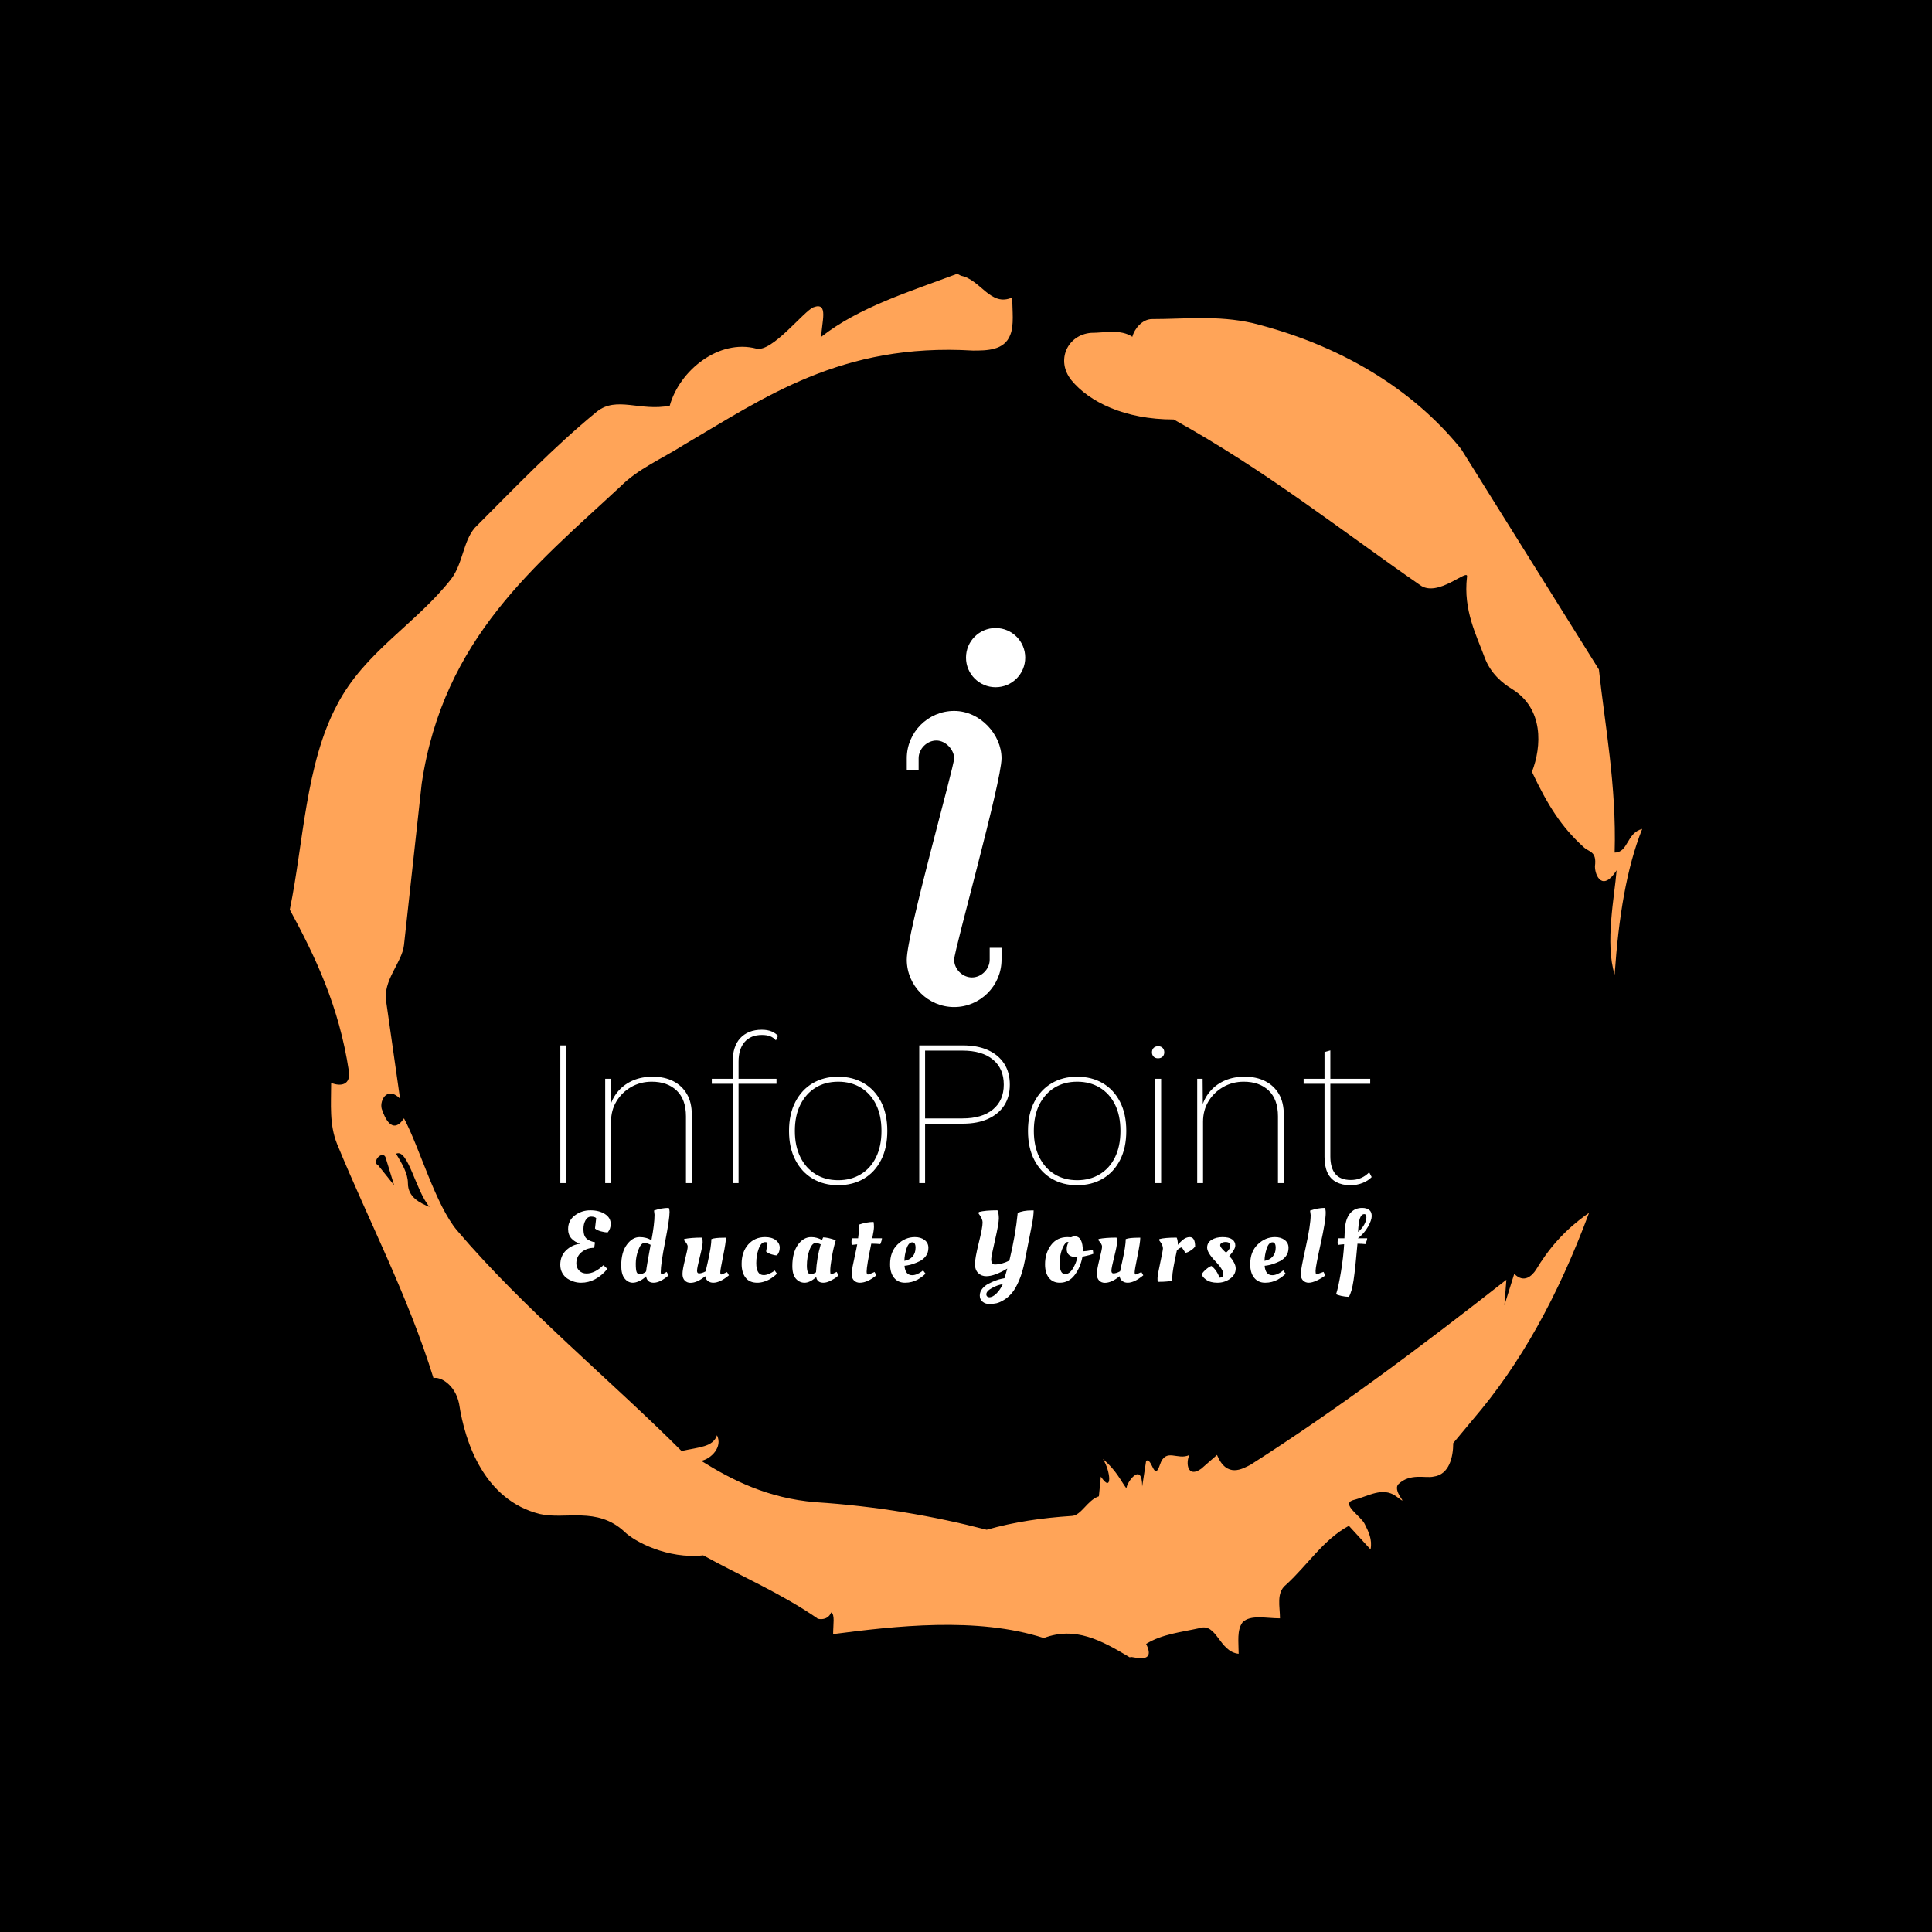<svg xmlns="http://www.w3.org/2000/svg" version="1.1" xmlns:xlink="http://www.w3.org/1999/xlink" xmlns:svgjs="http://svgjs.dev/svgjs" width="1000" height="1000" viewBox="0 0 1000 1000"><rect width="1000" height="1000" fill="#000000"></rect><g transform="matrix(0.7,0,0,0.7,150,106.25)"><svg viewBox="0 0 320 360" data-background-color="#ffffff" preserveAspectRatio="xMidYMid meet" height="1125" width="1000" xmlns="http://www.w3.org/2000/svg" xmlns:xlink="http://www.w3.org/1999/xlink"><g id="tight-bounds" transform="matrix(1,0,0,1,0,0)"><svg viewBox="0 0 320 360" height="360" width="320"><g><svg></svg></g><g><svg viewBox="0 0 320 360" height="360" width="320"><g><path xmlns="http://www.w3.org/2000/svg" d="M20.961 227.22l3.726 4.658-1.863-6.056c-0.466-2.795-3.726 0.466-1.863 1.398M25.153 224.425c1.397 2.329 2.795 4.658 2.795 6.987 0 3.261 2.795 4.658 5.123 5.589-3.261-3.726-5.124-13.974-7.918-12.576M204.017 26.929c7.918 0 15.371-0.932 23.756 0.931 20.495 5.124 37.729 15.371 49.374 29.811l32.606 52.169c1.397 13.042 4.192 27.482 3.726 43.319 3.261 0 2.795-4.658 6.521-5.59-3.726 9.316-5.59 20.961-6.521 34.469-2.329-7.453 0-18.632 0.466-24.687-3.261 5.124-5.124 1.397-5.124-0.932 0.466-3.726-1.397-3.261-2.795-4.658-5.124-4.658-8.384-9.782-12.11-17.7 2.329-6.055 2.795-14.905-4.658-19.563-2.329-1.397-5.124-3.726-6.521-7.453-1.863-5.124-5.124-11.179-4.193-19.097 0.466-2.329-6.987 5.124-11.179 1.863-18.166-12.576-36.332-27.016-58.224-39.127-11.645 0-20.029-4.192-24.221-9.316-3.726-4.658-0.932-10.713 4.658-11.179 3.261 0 6.987-0.932 9.782 0.932 0.466-1.863 2.329-4.192 4.657-4.192M157.904 16.215l0.932 0.466c4.658 0.932 6.987 7.453 12.11 5.124 0 3.261 0.466 6.521-0.466 8.85-1.397 3.726-5.59 3.726-8.85 3.726-31.208-1.863-49.374 11.179-68.471 22.358-5.124 3.261-10.713 5.59-14.906 9.782-20.029 18.632-41.921 35.866-47.045 70.335l-4.192 38.195c-0.466 4.192-5.124 8.384-4.192 13.508l3.26 22.824c-3.261-3.261-5.124 0.932-4.192 2.795 0.466 1.397 2.329 6.055 5.124 1.863 3.726 6.987 7.453 20.495 12.576 26.55 15.837 18.632 36.332 35.4 53.101 52.169 4.192-0.932 7.453-0.932 8.384-3.727 1.397 2.795-1.397 5.59-3.726 6.056 7.453 4.658 15.837 8.85 27.016 9.781 14.44 0.932 27.948 3.261 40.524 6.522 6.521-1.863 13.042-2.795 20.029-3.261 2.329 0 3.726-3.726 6.521-4.658l0.466-4.658c2.795 4.192 2.329-1.397 0.466-4.192 3.261 2.795 4.192 5.124 5.589 6.987 0-1.397 3.726-6.521 3.727-0.466l0.931-6.055c1.397-0.932 1.863 5.124 3.261 0.931 1.397-4.192 4.192-0.932 6.987-2.329-0.932 1.863-0.466 5.59 2.794 3.261l3.727-3.261c2.329 5.59 6.055 3.261 7.918 2.329 20.495-13.042 40.99-28.413 60.553-43.784l-0.466 6.055 2.329-7.453c2.329 2.329 4.192 0.466 5.124-0.931 2.795-4.658 6.521-9.316 12.577-13.508-7.453 20.029-16.303 35.866-27.482 48.908l-4.658 5.59c0 3.261-0.932 7.453-4.658 7.918-1.863 0.466-5.59-0.932-8.384 1.863-1.397 1.863 3.261 5.59-0.466 2.795-3.261-2.329-6.521 0-10.248 0.932-2.795 0.932 1.863 3.726 2.795 5.589 0.932 1.863 1.863 3.726 1.398 6.056l-5.124-5.59c-6.055 3.261-9.782 9.316-14.906 13.974-2.329 1.863-1.397 5.124-1.397 7.918-3.261 0-6.987-0.932-8.85 0.932-1.397 1.863-0.932 4.658-0.932 7.453-4.658-0.466-5.124-7.453-9.315-6.056-4.192 0.932-8.85 1.397-12.577 3.727 2.795 5.59-4.658 2.329-3.726 3.26-6.987-4.192-13.042-7.453-20.495-4.658-15.837-5.124-35.4-2.795-49.84-0.931 0-2.329 0.466-4.658-0.466-5.124-0.932 2.329-3.726 1.397-3.26 1.397-8.85-6.055-17.7-9.782-27.016-14.905-8.384 0.932-16.303-3.261-18.632-5.59-6.521-6.055-13.974-2.795-20.029-4.192-13.042-3.261-17.7-16.769-19.098-26.084-0.932-4.658-4.658-6.521-6.055-6.056-6.055-19.563-15.371-37.263-22.824-55.429-1.863-4.658-1.397-9.316-1.397-14.44 2.329 0.932 4.658 0.466 4.192-2.794-2.329-15.371-7.918-27.016-13.974-38.195 3.261-15.837 3.726-34.469 11.179-48.443 6.521-12.576 18.632-19.098 27.016-29.811 2.795-3.726 2.795-8.85 5.59-12.11 9.316-9.316 18.632-19.098 28.879-27.482 4.658-3.726 10.247 0 17.234-1.397 2.329-8.384 11.645-15.837 20.495-13.508 3.726 0.932 11.179-8.85 13.508-9.782 3.726-1.397 1.863 3.726 1.863 6.987 8.85-6.987 20.961-10.713 32.14-14.906" fill="#ffa458" fill-rule="nonzero" stroke="none" stroke-width="1" stroke-linecap="butt" stroke-linejoin="miter" stroke-miterlimit="10" stroke-dasharray="" stroke-dashoffset="0" font-family="none" font-weight="none" font-size="none" text-anchor="none" style="mix-blend-mode: normal" data-fill-palette-color="tertiary"></path></g><g transform="matrix(1,0,0,1,64,100.026)"><svg viewBox="0 0 192 159.948" height="159.948" width="192"><g><svg viewBox="0 0 192 159.948" height="159.948" width="192"><g><svg viewBox="0 0 192 159.948" height="159.948" width="192"><g transform="matrix(1,0,0,1,0,95.053)"><svg viewBox="0 0 192 64.895" height="64.895" width="192"><g><svg viewBox="0 0 192 64.895" height="64.895" width="192"><g><svg viewBox="0 0 192 36.79" height="36.79" width="192"><g transform="matrix(1,0,0,1,0,0)"><svg width="192" viewBox="5.05 -36.75 194.38 37.25" height="36.79" data-palette-color="#ffa458"><path d="M5.05-33L6.45-33 6.45 0 5.05 0 5.05-33ZM17.2 0L15.8 0 15.8-25 17.1-25 17.15-18.25 17-18.5Q17.6-20.55 19.02-22.15 20.45-23.75 22.52-24.63 24.6-25.5 27.15-25.5L27.15-25.5Q30-25.5 32.1-24.43 34.2-23.35 35.37-21.35 36.55-19.35 36.55-16.35L36.55-16.35 36.55 0 35.15 0 35.15-16Q35.15-20.05 32.92-22.18 30.7-24.3 26.95-24.3L26.95-24.3Q24.25-24.3 22.02-23.03 19.8-21.75 18.5-19.6 17.2-17.45 17.2-14.7L17.2-14.7 17.2 0ZM53.3-36.75L53.3-36.75Q54.7-36.75 55.65-36.35 56.59-35.95 57.2-35.3L57.2-35.3 56.7-34.2Q56.09-34.9 55.3-35.2 54.5-35.5 53.34-35.5L53.34-35.5Q50.7-35.5 49.22-33.83 47.75-32.15 47.75-29.1L47.75-29.1 47.75-25 47.75-24.4 47.75 0 46.34 0 46.34-29.15Q46.34-30.95 46.8-32.35 47.25-33.75 48.15-34.73 49.05-35.7 50.34-36.23 51.65-36.75 53.3-36.75ZM41.34-25L56.84-25 56.84-23.8 41.34-23.8 41.34-25ZM71.59-25.5L71.59-25.5Q75.09-25.5 77.74-23.95 80.39-22.4 81.89-19.48 83.39-16.55 83.39-12.5L83.39-12.5Q83.39-8.45 81.89-5.53 80.39-2.6 77.74-1.05 75.09 0.5 71.59 0.5L71.59 0.5Q68.19 0.5 65.54-1.05 62.89-2.6 61.37-5.53 59.84-8.45 59.84-12.5L59.84-12.5Q59.84-16.55 61.37-19.48 62.89-22.4 65.54-23.95 68.19-25.5 71.59-25.5ZM71.64-24.3L71.64-24.3Q68.54-24.3 66.22-22.88 63.89-21.45 62.57-18.82 61.24-16.2 61.24-12.5L61.24-12.5Q61.24-8.85 62.57-6.2 63.89-3.55 66.22-2.13 68.54-0.7 71.64-0.7L71.64-0.7Q74.69-0.7 77.04-2.13 79.39-3.55 80.69-6.2 81.99-8.85 81.99-12.5L81.99-12.5Q81.99-16.2 80.69-18.82 79.39-21.45 77.04-22.88 74.69-24.3 71.64-24.3ZM91.04-33L101.49-33Q104.99-33 107.49-31.88 109.99-30.75 111.37-28.65 112.74-26.55 112.74-23.6L112.74-23.6Q112.74-20.65 111.37-18.57 109.99-16.5 107.49-15.38 104.99-14.25 101.49-14.25L101.49-14.25 92.44-14.25 92.44 0 91.04 0 91.04-33ZM92.44-15.5L101.39-15.5Q106.09-15.5 108.69-17.65 111.29-19.8 111.29-23.6L111.29-23.6Q111.29-27.45 108.69-29.6 106.09-31.75 101.39-31.75L101.39-31.75 92.44-31.75 92.44-15.5ZM128.84-25.5L128.84-25.5Q132.34-25.5 134.99-23.95 137.64-22.4 139.14-19.48 140.64-16.55 140.64-12.5L140.64-12.5Q140.64-8.45 139.14-5.53 137.64-2.6 134.99-1.05 132.34 0.5 128.84 0.5L128.84 0.5Q125.44 0.5 122.79-1.05 120.14-2.6 118.61-5.53 117.09-8.45 117.09-12.5L117.09-12.5Q117.09-16.55 118.61-19.48 120.14-22.4 122.79-23.95 125.44-25.5 128.84-25.5ZM128.89-24.3L128.89-24.3Q125.79-24.3 123.46-22.88 121.14-21.45 119.81-18.82 118.49-16.2 118.49-12.5L118.49-12.5Q118.49-8.85 119.81-6.2 121.14-3.55 123.46-2.13 125.79-0.7 128.89-0.7L128.89-0.7Q131.94-0.7 134.29-2.13 136.64-3.55 137.94-6.2 139.24-8.85 139.24-12.5L139.24-12.5Q139.24-16.2 137.94-18.82 136.64-21.45 134.29-22.88 131.94-24.3 128.89-24.3ZM148.24-29.9L148.24-29.9Q147.59-29.9 147.19-30.3 146.79-30.7 146.79-31.35L146.79-31.35Q146.79-32 147.19-32.4 147.59-32.8 148.29-32.8L148.29-32.8Q148.94-32.8 149.34-32.4 149.74-32 149.74-31.35L149.74-31.35Q149.74-30.7 149.34-30.3 148.94-29.9 148.24-29.9ZM147.59-25L148.99-25 148.99 0 147.59 0 147.59-25ZM159.03 0L157.63 0 157.63-25 158.93-25 158.98-18.25 158.83-18.5Q159.43-20.55 160.86-22.15 162.28-23.75 164.36-24.63 166.43-25.5 168.98-25.5L168.98-25.5Q171.83-25.5 173.93-24.43 176.03-23.35 177.21-21.35 178.38-19.35 178.38-16.35L178.38-16.35 178.38 0 176.98 0 176.98-16Q176.98-20.05 174.76-22.18 172.53-24.3 168.78-24.3L168.78-24.3Q166.08-24.3 163.86-23.03 161.63-21.75 160.33-19.6 159.03-17.45 159.03-14.7L159.03-14.7 159.03 0ZM188.13-31.4L189.53-31.8 189.53-6.4Q189.53-3.65 190.73-2.2 191.93-0.75 194.43-0.75L194.43-0.75Q195.78-0.75 196.88-1.23 197.98-1.7 198.83-2.6L198.83-2.6 199.43-1.45Q198.63-0.6 197.28-0.05 195.93 0.5 194.33 0.5L194.33 0.5Q192.38 0.5 190.96-0.25 189.53-1 188.83-2.53 188.13-4.05 188.13-6.3L188.13-6.3 188.13-31.4ZM183.13-25L199.08-25 199.08-23.8 183.13-23.8 183.13-25Z" opacity="1" transform="matrix(1,0,0,1,0,0)" fill="#ffffff" class="undefined-text-0" data-fill-palette-color="primary" id="text-0"></path></svg></g></svg></g><g transform="matrix(1,0,0,1,0,42.159)"><svg viewBox="0 0 192 22.736" height="22.736" width="192"><g transform="matrix(1,0,0,1,0,0)"><svg width="192" viewBox="2.1 -36.7 404.5 47.9" height="22.736" data-palette-color="#ba3b0a"><path d="M12.45 0.6L12.45 0.6Q8.95 0.6 5.75-1.4L5.75-1.4Q4.15-2.4 3.13-4.2 2.1-6 2.1-8.35L2.1-8.35Q2.1-12.8 5.05-15.6 8-18.4 12.15-18.85L12.15-18.85Q9.35-19.6 7.68-21.45 6-23.3 6-26.15L6-26.15Q6-30.45 9.38-32.98 12.75-35.5 17.1-35.5 21.45-35.5 24.35-33.65 27.25-31.8 27.25-28.65L27.25-28.65Q27.25-27.55 26.88-26.5 26.5-25.45 26.1-25L26.1-25 25.75-24.5Q24.15-24.5 22.23-25.05 20.3-25.6 19.4-26.45L19.4-26.45 20-31.6Q19.25-32.35 17.48-32.35 15.7-32.35 14.68-30.53 13.65-28.7 13.65-26.35 13.65-24 14.2-22.8 14.75-21.6 15.75-20.95L15.75-20.95Q17.3-19.95 19.4-19.55L19.4-19.55 19-16.8Q15.4-16.8 12.75-14.68 10.1-12.55 10.1-9.05L10.1-9.05Q10.1-6.85 11.53-5.43 12.95-4 15.2-4L15.2-4Q19.3-4 23.6-8.15L23.6-8.15 25.6-6.3Q19.8 0.6 12.45 0.6ZM55.13-4.8L56.08-3.05Q51.83 0.6 48.61 0.6 45.38 0.6 44.88-2.6L44.88-2.6Q43.38-1.1 41.53-0.25 39.68 0.6 38.28 0.6L38.28 0.6Q35.88 0.6 34.18-1.5 32.48-3.6 32.48-8L32.48-8Q32.48-14.6 35.28-18.38 38.08-22.15 41.61-22.15 45.13-22.15 47.53-20.55L47.53-20.55Q49.08-28.65 49.08-33.3L49.08-33.3 48.83-35.4Q52.58-36.7 56.18-36.7L56.18-36.7Q56.58-35.85 56.58-34.75L56.58-34.75Q56.58-31.1 54.38-19.93 52.18-8.75 52.18-4.75L52.18-4.75Q52.18-3.55 52.73-3.55L52.73-3.55Q53.03-3.55 54.63-4.5L54.63-4.5 55.13-4.8ZM44.03-19.2L44.03-19.2Q42.28-19.2 41.01-15.75 39.73-12.3 39.73-8.93 39.73-5.55 40.21-4.6 40.68-3.65 41.63-3.65L41.63-3.65Q43.28-3.65 44.88-5L44.88-5Q45.03-7 47.13-18.3L47.13-18.3Q45.43-19.2 44.03-19.2ZM63.02-3.78Q63.02-5.9 64.32-11.08 65.62-16.25 65.62-17.43 65.62-18.6 63.82-20.55L63.82-20.55 63.87-21.2Q67.27-21.9 72.82-21.9L72.82-21.9Q73.07-21.25 73.07-19.55 73.07-17.85 71.67-12.3 70.27-6.75 70.27-5.4 70.27-4.05 71.27-4.05L71.27-4.05Q72.72-4.05 74.62-5.1L74.62-5.1Q74.82-6.3 75.62-9.7L75.62-9.7Q77.42-17.7 77.42-21.15L77.42-21.15Q79.17-21.85 83.72-21.85L83.72-21.85 84.67-21.85Q84.67-19.5 83.27-12.68 81.87-5.85 81.87-4.67 81.87-3.5 82.37-3.5L82.37-3.5Q82.67-3.5 85.22-4.7L85.22-4.7 86.17-3.1Q81.72 0.6 78.37 0.6L78.37 0.6Q76.77 0.6 75.64-0.3 74.52-1.2 74.37-2.65L74.37-2.65Q70.32 0.65 67.02 0.65L67.02 0.65Q65.27 0.65 64.14-0.5 63.02-1.65 63.02-3.78ZM104.2-19.65L104.2-19.65Q102.2-19.65 101-16.32 99.8-13 99.8-9.2L99.8-9.2Q99.8-3.2 103.5-3.2L103.5-3.2Q104.7-3.2 106.05-3.78 107.4-4.35 108.2-4.9L108.2-4.9 108.95-5.5 110.1-3.95Q109.7-3.4 108.5-2.5 107.3-1.6 106.25-1 105.2-0.4 103.55 0.1 101.9 0.6 100.3 0.6L100.3 0.6Q96.4 0.6 94.45-1.95 92.5-4.5 92.5-8.8L92.5-8.8Q92.5-14.75 95.77-18.45 99.05-22.15 104.2-22.15L104.2-22.15Q107.55-22.15 109.52-20.63 111.5-19.1 111.5-16.88 111.5-14.65 110.1-13.05L110.1-13.05Q108.85-13.05 107.2-13.6 105.55-14.15 104.7-14.95L104.7-14.95 105.45-19.35Q105-19.65 104.2-19.65ZM132.58-20.7L132.58-20.7Q132.68-20.8 133.13-22L133.13-22Q135.48-22 139.43-20.6L139.43-20.6Q138.18-16.45 137.43-11.93 136.68-7.4 136.68-5.48 136.68-3.55 137.08-3.55L137.08-3.55Q137.38-3.55 139.28-4.5L139.28-4.5 139.88-4.8 140.78-3.05Q140.33-2.65 139.61-2.05 138.88-1.45 136.88-0.43 134.88 0.6 133.28 0.6L133.28 0.6Q130.18 0.6 129.68-2.2L129.68-2.2Q126.48 0.6 123.91 0.6 121.33 0.6 119.56-1.4 117.78-3.4 117.78-7.7L117.78-7.7Q117.78-14.4 120.53-18.28 123.28-22.15 127.18-22.15L127.18-22.15Q129.98-22.15 132.58-20.7ZM126.88-3.65L126.88-3.65Q128.08-3.65 129.58-4.6L129.58-4.6Q129.93-11.65 131.93-18.55L131.93-18.55Q130.43-19.2 129.38-19.2L129.38-19.2Q127.58-19.2 126.31-15.68 125.03-12.15 125.03-7.9 125.03-3.65 126.88-3.65ZM157.62-21.55L162.47-21.55Q162.37-20.3 161.62-18.65L161.62-18.65Q159.72-18.85 158.02-18.85L158.02-18.85 157.12-18.85Q154.82-7.7 154.82-4.95L154.82-4.95Q154.82-3.5 155.44-3.5 156.07-3.5 158.77-4.75L158.77-4.75 159.67-3.1Q155.22 0.6 151.42 0.6L151.42 0.6Q149.67 0.6 148.54-0.5 147.42-1.6 147.42-3.43 147.42-5.25 147.84-7.55 148.27-9.85 149.02-13.18 149.77-16.5 150.12-18.55L150.12-18.55Q148.27-18.4 147.37-18.25L147.37-18.25Q147.27-18.85 147.27-19.88 147.27-20.9 147.42-21.55L147.42-21.55 150.57-21.55Q150.97-24.25 150.97-26.65L150.97-26.65 150.92-28.2 150.92-28.35Q154.82-29.7 158.27-29.7L158.27-29.7Q158.47-28.7 158.47-27.2 158.47-25.7 157.62-21.55L157.62-21.55ZM166.5-8.65L166.5-8.65Q166.5-14.9 170.27-18.53 174.05-22.15 178.85-22.15L178.85-22.15Q181.8-22.15 183.7-20.7 185.6-19.25 185.6-16.82 185.6-14.4 184.37-12.75 183.15-11.1 181.4-10.2L181.4-10.2Q177.85-8.45 174.9-8L174.9-8 173.7-7.85Q174.05-3.15 177.55-3.15L177.55-3.15Q178.75-3.15 180.1-3.75 181.45-4.35 182.2-4.95L182.2-4.95 182.95-5.55 184.15-3.95Q183.75-3.4 182.55-2.5 181.35-1.6 180.3-1L180.3-1Q177.4 0.6 173.95 0.6 170.5 0.6 168.5-1.85 166.5-4.3 166.5-8.65ZM173.65-10.3Q176.2-10.75 177.7-12.45 179.2-14.15 179.2-16.85 179.2-19.55 177.6-19.55L177.6-19.55Q175.7-19.55 174.67-16.32 173.65-13.1 173.65-10.3L173.65-10.3ZM223.39 9.1Q221.22 10.45 219.54 10.83 217.87 11.2 215.92 11.2 213.97 11.2 212.59 10.05 211.22 8.9 211.22 7 211.22 5.1 212.49 3.55 213.77 2 215.57 1.1L215.57 1.1Q219.22-0.8 222.22-1.4L222.22-1.4 223.52-1.65Q223.57-1.85 224.12-3.65 224.67-5.45 224.92-6.45L224.92-6.45Q218.57-2.65 214.47-2.65L214.47-2.65Q212.02-2.65 210.42-4.23 208.82-5.8 208.82-8.72 208.82-11.65 210.72-19.28 212.62-26.9 212.62-29.45L212.62-29.45Q212.62-31.1 211.12-33.2L211.12-33.2 210.62-33.9 210.77-34.65Q213.77-35.5 220.02-35.5L220.02-35.5Q220.72-34 220.72-31.45 220.72-28.9 218.82-20.68 216.92-12.45 216.92-11.15L216.92-11.15Q216.92-8.5 218.72-8.5L218.72-8.5Q222.12-8.5 225.97-10.45L225.97-10.45Q229.02-23 230.12-34.15L230.12-34.15Q232.67-35.45 237.12-35.45L237.12-35.45 238.07-35.45Q238.07-32.8 237.17-28.1L237.17-28.1Q236.02-22.15 233.62-10.1L233.62-10.1Q232.57-4.7 230.87-0.68 229.17 3.35 227.37 5.55 225.57 7.75 223.39 9.1ZM215.92 7.85L215.92 7.85Q217.67 7.85 219.57 5.93 221.47 4 222.67 1.35L222.67 1.35Q220.32 1.6 217.39 3.18 214.47 4.75 214.47 6.4L214.47 6.4Q214.47 7 214.89 7.43 215.32 7.85 215.92 7.85ZM251.1 0.6L251.1 0.6Q247.65 0.6 245.7-1.83 243.75-4.25 243.75-8.6L243.75-8.6Q243.75-14.15 246.72-18.15 249.7-22.15 254.95-22.15L254.95-22.15 256.75-22.05Q257.6-22.5 258.65-22.5L258.65-22.5Q262.6-22.5 262.6-15.05L262.6-15.05Q264.65-15.15 266.75-15.6L266.75-15.6 267.55-15.8 267.85-13.85Q266.2-13.15 263.4-12.6L263.4-12.6 262.4-12.4Q261.45-7.15 258.55-3.28 255.65 0.6 251.1 0.6ZM253.8-3.7L253.8-3.7Q255.9-3.7 257.57-6.4 259.25-9.1 259.9-12.1L259.9-12.1Q254.55-12.1 254.55-16.1L254.55-16.1Q254.55-17.7 255.2-19.1L255.2-19.1 255.45-19.6Q255.25-19.7 254.95-19.7 254.65-19.7 254.5-19.6L254.5-19.6Q253.25-18.8 252.15-15.85 251.05-12.9 251.05-9.1L251.05-9.1Q251.05-3.7 253.8-3.7ZM269.58-3.78Q269.58-5.9 270.88-11.08 272.18-16.25 272.18-17.43 272.18-18.6 270.38-20.55L270.38-20.55 270.43-21.2Q273.83-21.9 279.38-21.9L279.38-21.9Q279.63-21.25 279.63-19.55 279.63-17.85 278.23-12.3 276.83-6.75 276.83-5.4 276.83-4.05 277.83-4.05L277.83-4.05Q279.28-4.05 281.18-5.1L281.18-5.1Q281.38-6.3 282.18-9.7L282.18-9.7Q283.98-17.7 283.98-21.15L283.98-21.15Q285.73-21.85 290.28-21.85L290.28-21.85 291.23-21.85Q291.23-19.5 289.83-12.68 288.43-5.85 288.43-4.67 288.43-3.5 288.93-3.5L288.93-3.5Q289.23-3.5 291.78-4.7L291.78-4.7 292.73-3.1Q288.28 0.6 284.93 0.6L284.93 0.6Q283.33 0.6 282.21-0.3 281.08-1.2 280.93-2.65L280.93-2.65Q276.88 0.65 273.58 0.65L273.58 0.65Q271.83 0.65 270.71-0.5 269.58-1.65 269.58-3.78ZM300.27 0.15L300.27 0.15 299.92 0.15Q299.82-0.25 299.82-1.68 299.82-3.1 301.17-9.35 302.52-15.6 302.52-16.5L302.52-16.5Q302.52-18.05 301.12-19.9L301.12-19.9 300.67-20.5 300.72-21.15Q303.42-21.9 309.37-21.9L309.37-21.9Q309.97-20.6 309.97-18.25L309.97-18.25Q310.52-19.15 312.27-20.65 314.02-22.15 315.87-22.15L315.87-22.15Q318.57-22.15 318.57-17.45L318.57-17.45Q318.32-17.15 317.89-16.68 317.47-16.2 316.19-15.35 314.92-14.5 313.72-14.3L313.72-14.3Q313.67-14.3 312.87-15.65 312.07-17 311.67-17L311.67-17Q310.42-16.55 309.47-15.5L309.47-15.5Q307.17-5.15 307.17-2.1L307.17-2.1Q307.17-1 307.22-0.55L307.22-0.55Q305.47 0.15 300.27 0.15ZM338.8-6.55L338.8-6.55Q338.8-3.4 336.02-1.4 333.25 0.6 329.7 0.6 326.15 0.6 324.07-0.9 322-2.4 322-3.55L322-3.55Q322-4.25 323.75-5.83 325.5-7.4 326.7-7.75L326.7-7.75Q329.2-5.9 330.8-1.9L330.8-1.9Q332.65-2.05 332.65-3.65L332.65-3.65Q332.65-5.95 328.6-10.18 324.55-14.4 324.55-16.9 324.55-19.4 326.8-20.78 329.05-22.15 332.22-22.15 335.4-22.15 337-21.03 338.6-19.9 338.6-17.98 338.6-16.05 335.55-12.65L335.55-12.65Q335.9-12.3 336.45-11.73 337-11.15 337.9-9.55 338.8-7.95 338.8-6.55ZM334-14.4Q336.1-16.2 336.1-17.95 336.1-19.7 333.7-19.7L333.7-19.7Q332.55-19.7 331.8-19.23 331.05-18.75 331.05-18.15L331.05-18.15Q331.05-17.05 333.25-15.05L333.25-15.05 334-14.4ZM346.03-8.65L346.03-8.65Q346.03-14.9 349.81-18.53 353.58-22.15 358.38-22.15L358.38-22.15Q361.33-22.15 363.23-20.7 365.13-19.25 365.13-16.82 365.13-14.4 363.91-12.75 362.68-11.1 360.93-10.2L360.93-10.2Q357.38-8.45 354.43-8L354.43-8 353.23-7.85Q353.58-3.15 357.08-3.15L357.08-3.15Q358.28-3.15 359.63-3.75 360.98-4.35 361.73-4.95L361.73-4.95 362.48-5.55 363.68-3.95Q363.28-3.4 362.08-2.5 360.88-1.6 359.83-1L359.83-1Q356.93 0.6 353.48 0.6 350.03 0.6 348.03-1.85 346.03-4.3 346.03-8.65ZM353.18-10.3Q355.73-10.75 357.23-12.45 358.73-14.15 358.73-16.85 358.73-19.55 357.13-19.55L357.13-19.55Q355.23-19.55 354.21-16.32 353.18-13.1 353.18-10.3L353.18-10.3ZM375.19 0.6Q373.47 0.6 372.34-0.55 371.22-1.7 371.22-3.78 371.22-5.85 373.69-17.03 376.17-28.2 376.17-33.15L376.17-33.15 375.87-35.35Q379.77-36.7 383.17-36.7L383.17-36.7Q383.67-36 383.67-34.25L383.67-34.25Q383.67-30.25 381.14-18.78 378.62-7.3 378.62-5.43 378.62-3.55 379.07-3.55L379.07-3.55 382.57-4.8 383.47-3.05Q381.77-1.7 379.34-0.55 376.92 0.6 375.19 0.6ZM399.7-21.55L404.35-21.55Q404.25-20.45 403.45-18.65L403.45-18.65Q401.55-18.85 399.7-18.85L399.7-18.85 399.5-18.85Q398.45-6.5 397.55-0.6 396.65 5.3 395.2 7.65L395.2 7.65Q393.4 7.6 391.47 7.18 389.55 6.75 388.85 6.3L388.85 6.3Q390.05 2.6 391.27-4.85 392.5-12.3 392.85-18.6L392.85-18.6Q391.45-18.5 389.75-18.25L389.75-18.25Q389.6-18.9 389.6-19.58 389.6-20.25 389.8-21.55L389.8-21.55 393-21.55Q393.1-25.9 393.45-28.15L393.45-28.15Q394.05-32.15 396.22-34.43 398.4-36.7 401.85-36.7L401.85-36.7Q404.05-36.7 405.32-35.73 406.6-34.75 406.6-32.65 406.6-30.55 404.7-27.23 402.8-23.9 399.7-21.55L399.7-21.55ZM399.8-24.7Q401.75-26.35 402.85-28.35 403.95-30.35 403.95-31.98 403.95-33.6 402.9-33.6L402.9-33.6Q400.7-33.6 400.1-28.55L400.1-28.55Q399.9-26.85 399.8-24.7L399.8-24.7Z" opacity="1" transform="matrix(1,0,0,1,0,0)" fill="#ffffff" class="undefined-text-1" data-fill-palette-color="secondary" id="text-1"></path></svg></g></svg></g></svg></g></svg></g><g transform="matrix(1,0,0,1,81.987,0)"><svg viewBox="0 0 28.027 89.685" height="89.685" width="28.027"><g><svg xmlns="http://www.w3.org/2000/svg" version="1.1" data-icon="info" data-container-transform="translate(11)" viewBox="11 0 10 32" x="0" y="0" height="89.685" width="28.027" class="icon-icon-0" data-fill-palette-color="accent" id="icon-0"><path d="M7.5 0c-1.381 0-2.5 1.119-2.5 2.5s1.119 2.5 2.5 2.5 2.5-1.119 2.5-2.5-1.119-2.5-2.5-2.5z m-3.5 7c-2.2 0-4 1.8-4 4v1h1v-1c0-0.8 0.7-1.5 1.5-1.5s1.5 0.8 1.5 1.5-4 14.8-4 17c0 2.2 1.8 4 4 4s4-1.8 4-4v-1h-1v1c0 0.8-0.7 1.5-1.5 1.5s-1.5-0.7-1.5-1.5 4-15 4-17-1.8-4-4-4z" transform="translate(11)" fill="#ffffff" data-fill-palette-color="accent"></path></svg></g></svg></g><g></g></svg></g></svg></g></svg></g></svg></g><defs></defs></svg><rect width="320" height="360" fill="none" stroke="none" visibility="hidden"></rect></g></svg></g></svg>